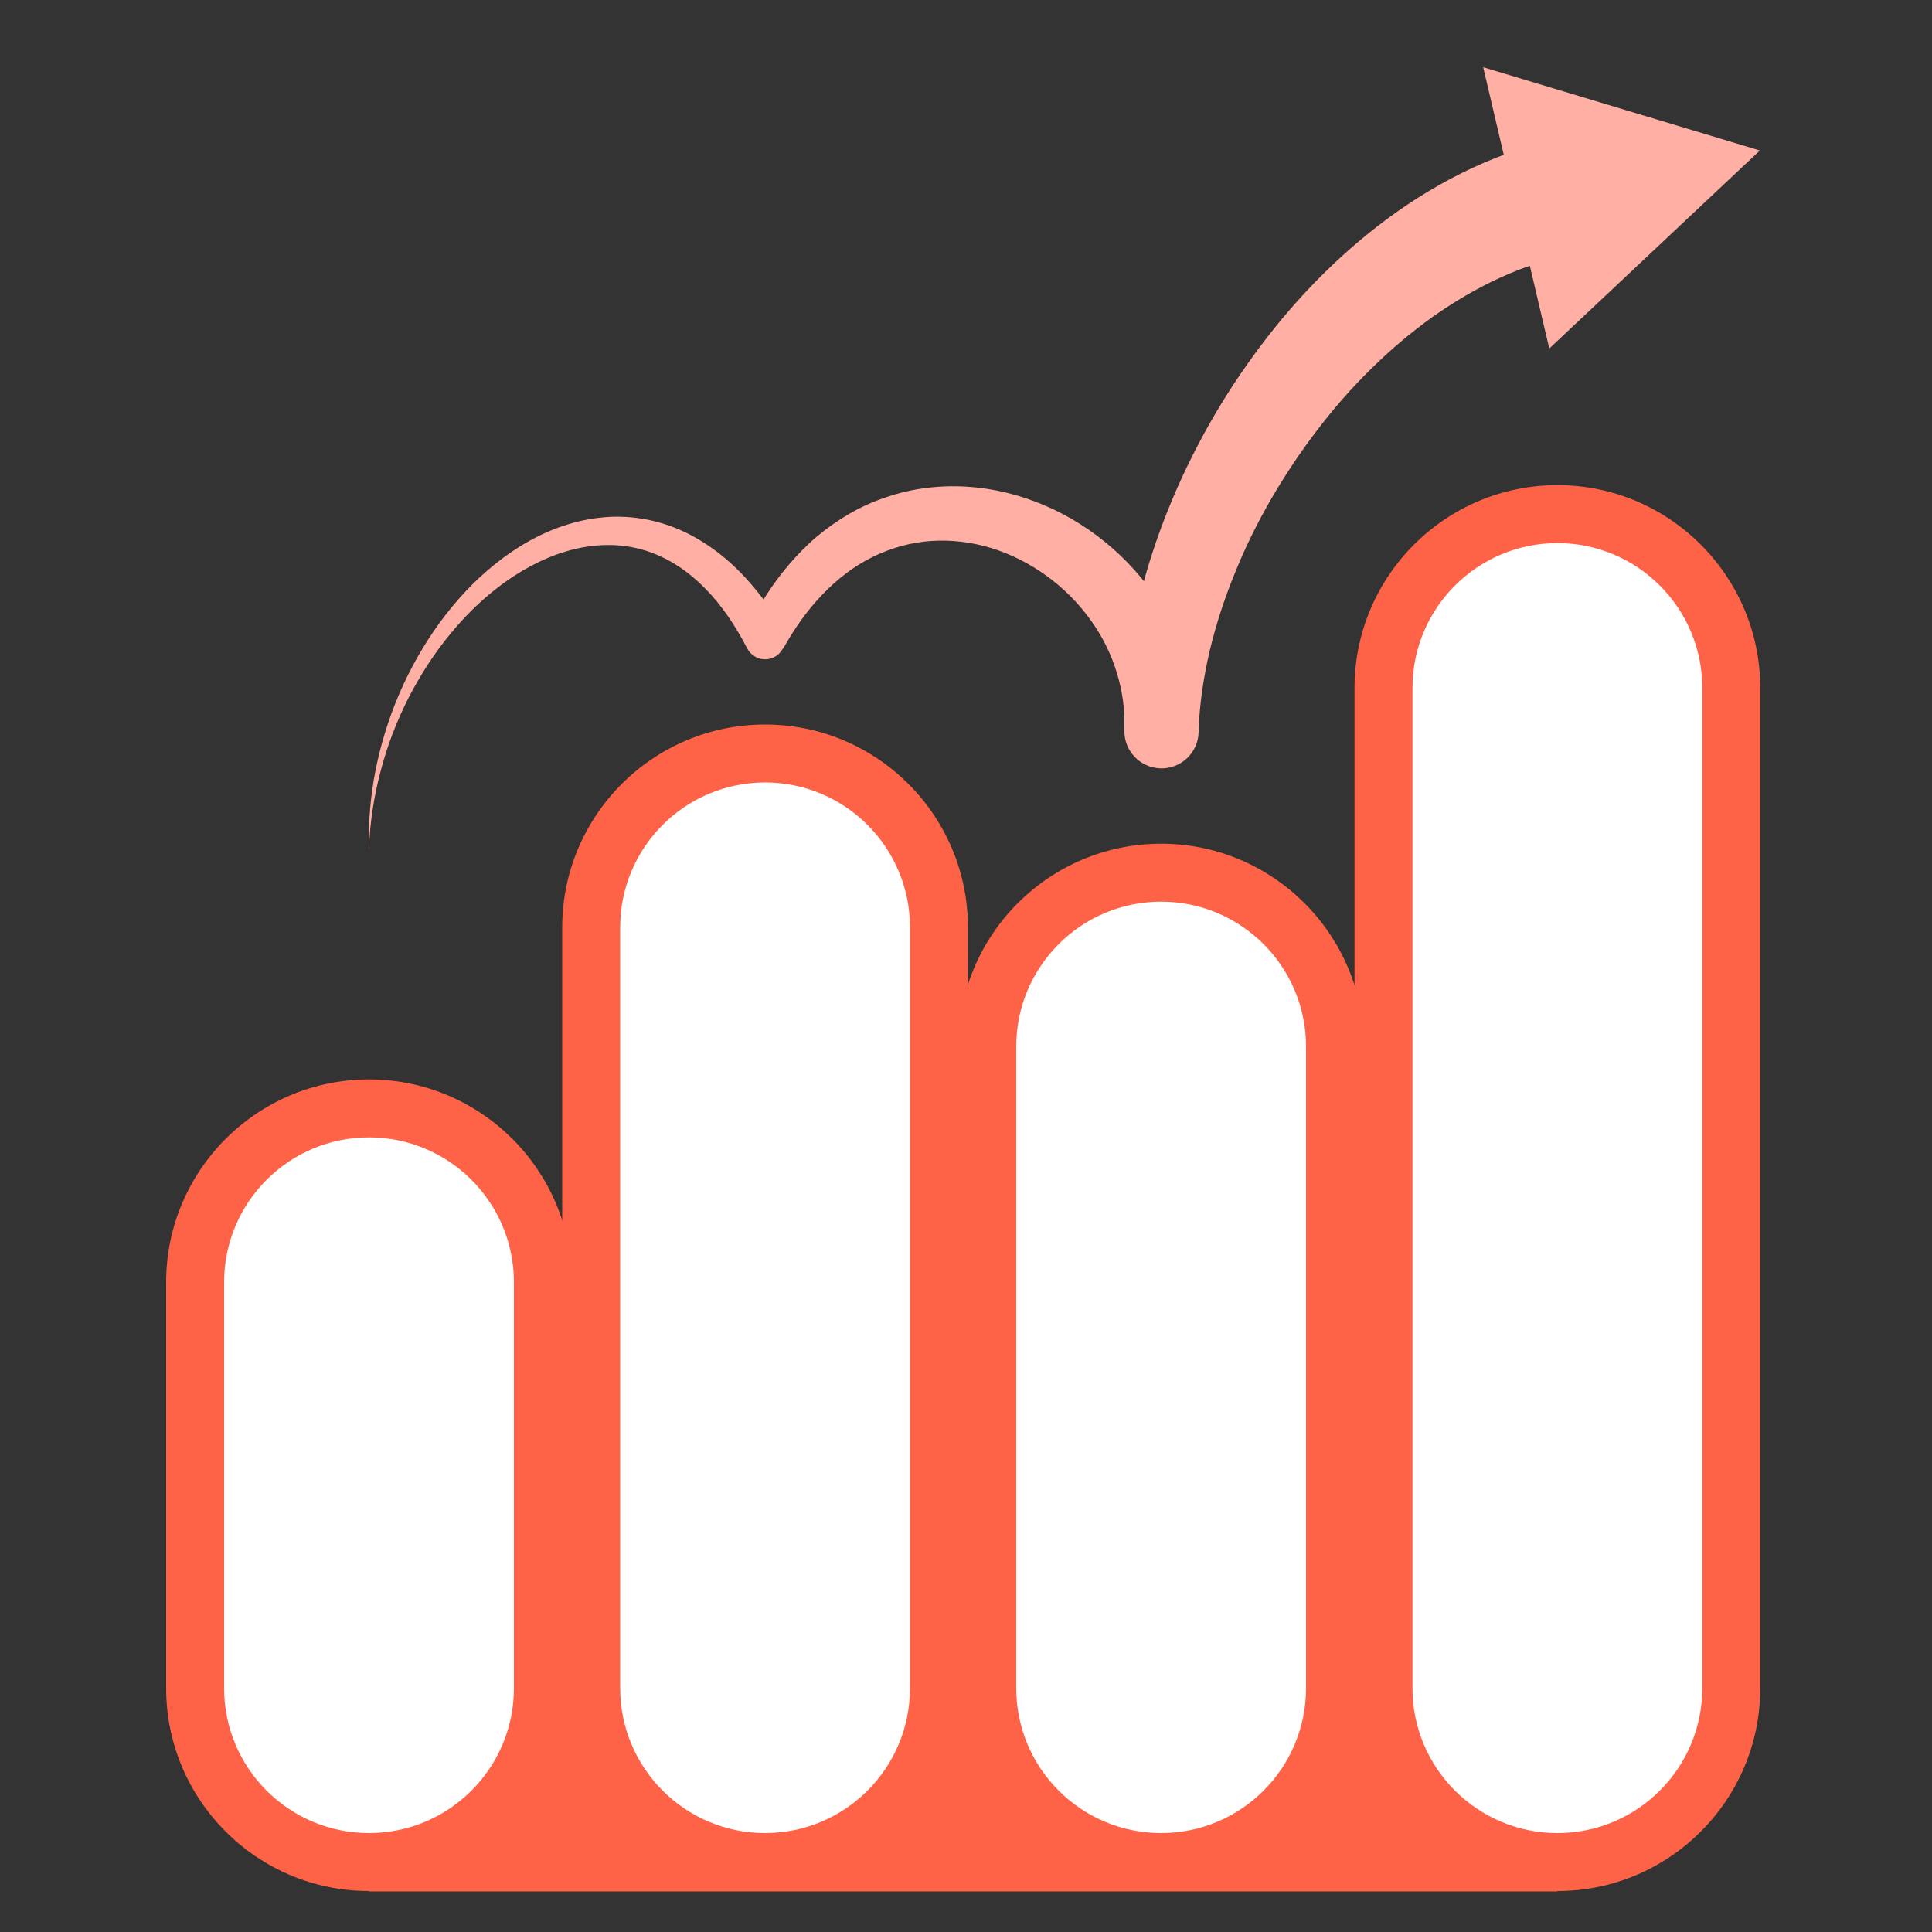 <?xml version="1.0" encoding="utf-8"?>
<!-- Generator: Adobe Illustrator 19.1.0, SVG Export Plug-In . SVG Version: 6.00 Build 0)  -->
<svg version="1.1" id="Layer_1" xmlns="http://www.w3.org/2000/svg" xmlns:xlink="http://www.w3.org/1999/xlink" x="0px" y="0px"
	 viewBox="0 0 1000 1000" style="enable-background:new 0 0 1000 1000;" xml:space="preserve">
<rect x="0" y="0" width="1000" height="1000" fill="#333333" stroke="none"/>
<style type="text/css">
	.st0{fill:#FF6347;}
	.st1{fill:#FFFFFF;}
	.st2{fill:#FFAFA4;}
</style>
<rect x="191" y="693" class="st0" width="615.1" height="286"/>
<g>
	<g>
		<path class="st1" d="M191,963.8c-49.6,0-90-40.4-90-90V663.7c0-49.6,40.4-90,90-90s90,40.4,90,90v210.1
			C281,923.4,240.6,963.8,191,963.8z"/>
		<path class="st0" d="M191,588.7c41.4,0,75,33.6,75,75v210.1c0,41.4-33.6,75-75,75s-75-33.6-75-75V663.7
			C116,622.3,149.6,588.7,191,588.7 M191,558.7c-57.9,0-105,47.1-105,105v210.1c0,57.9,47.1,105,105,105s105-47.1,105-105V663.7
			C296,605.8,248.9,558.7,191,558.7L191,558.7z"/>
	</g>
</g>
<g>
	<g>
		<path class="st1" d="M396,963.8c-49.6,0-90-40.4-90-90V480c0-49.6,40.4-90,90-90s90,40.4,90,90v393.8
			C486,923.4,445.6,963.8,396,963.8z"/>
		<path class="st0" d="M396,405c41.4,0,75,33.6,75,75v393.8c0,41.4-33.6,75-75,75s-75-33.6-75-75V480C321,438.6,354.6,405,396,405
			 M396,375c-57.9,0-105,47.1-105,105v393.8c0,57.9,47.1,105,105,105s105-47.1,105-105V480C501,422.1,453.9,375,396,375L396,375z"/>
	</g>
</g>
<g>
	<g>
		<path class="st1" d="M601,963.8c-49.6,0-90-40.4-90-90V541.7c0-49.6,40.4-90,90-90s90,40.4,90,90v332.1
			C691,923.4,650.7,963.8,601,963.8z"/>
		<path class="st0" d="M601,466.7c41.4,0,75,33.6,75,75v332.1c0,41.4-33.6,75-75,75s-75-33.6-75-75V541.7
			C526,500.3,559.6,466.7,601,466.7 M601,436.7c-57.9,0-105,47.1-105,105v332.1c0,57.9,47.1,105,105,105s105-47.1,105-105V541.7
			C706,483.8,658.9,436.7,601,436.7L601,436.7z"/>
	</g>
</g>
<g>
	<g>
		<path class="st1" d="M806.1,963.8c-49.6,0-90-40.4-90-90V356.1c0-49.6,40.4-90,90-90s90,40.4,90,90v517.7
			C896.1,923.4,855.7,963.8,806.1,963.8z"/>
		<path class="st0" d="M806.1,281.1c41.4,0,75,33.6,75,75v517.7c0,41.4-33.6,75-75,75s-75-33.6-75-75V356.1
			C731.1,314.7,764.7,281.1,806.1,281.1 M806.1,251.1c-57.9,0-105,47.1-105,105v517.7c0,57.9,47.1,105,105,105s105-47.1,105-105
			V356.1C911.1,298.2,864,251.1,806.1,251.1L806.1,251.1z"/>
	</g>
</g>
<g>
	<g>
		<path class="st2" d="M191,439.6c-0.4-13.7,0.7-27.5,3.4-41c2.7-13.5,6.8-26.8,12.3-39.6c5.5-12.7,12.4-25,20.6-36.3
			c8.2-11.3,17.8-21.8,28.9-30.7c11.1-8.9,23.7-16.3,37.8-20.6c7-2.2,14.4-3.5,21.9-3.9c7.5-0.3,15.1,0.4,22.5,2.2
			c7.4,1.8,14.5,4.6,21.1,8.3c6.6,3.7,12.7,8.1,18.3,13.1c11.1,10,20,21.8,27.5,34.2l-18.5,0.3c2.9-5.9,6-11.6,9.6-17.2
			c3.6-5.6,7.5-11,11.9-16.1c4.4-5.1,9.1-10,14.3-14.4c5.2-4.4,10.9-8.4,16.9-11.9c6-3.5,12.4-6.4,19.1-8.6
			c6.6-2.3,13.5-3.9,20.5-4.8c14-1.8,28.2-0.9,41.8,2.4c13.6,3.3,26.6,8.9,38.4,16.4c11.8,7.5,22.4,16.8,31.4,27.7
			c9,10.8,16.3,23.2,21.4,36.6c5.1,13.4,7.9,27.8,8.3,42.2h-38.4c-0.4-16.8,1.1-33.3,3.9-49.5c2.8-16.2,7-32,12.3-47.4
			c5.3-15.4,11.6-30.4,18.9-44.9c7.3-14.5,15.5-28.6,24.7-42.1c9.2-13.5,19.2-26.5,30.3-38.8c11.1-12.3,23.1-23.8,36.2-34.4
			c13.1-10.6,27.2-20.1,42.4-28.2c15.2-8.1,31.6-14.7,48.8-19.2l0.3-0.1c16-4.2,32.4,5.4,36.6,21.4c4.2,16-5.4,32.4-21.4,36.6
			c-0.6,0.1-1.2,0.3-1.8,0.4c-12.5,2.5-24.9,6.6-36.9,12.1c-12,5.5-23.7,12.4-34.9,20.3c-11.1,8-21.8,17-31.7,26.8
			c-10,9.8-19.3,20.4-27.9,31.7c-8.6,11.2-16.5,23.1-23.7,35.4c-7.1,12.3-13.5,25.1-18.8,38.3c-5.4,13.1-9.8,26.6-13.1,40.3
			c-3.2,13.7-5.3,27.5-5.8,41.3l0,1.3c-0.4,10.6-9.3,18.9-19.9,18.5c-10.6-0.4-18.9-9.3-18.5-19.9l0,0c0.4-10.1-1-20.3-4.1-30.1
			c-3-9.8-7.8-19.2-14-27.6c-6.2-8.5-13.8-16-22.4-22.2c-8.6-6.2-18.2-11.1-28.3-14.2c-10.1-3.1-20.7-4.4-31.2-3.7
			c-10.5,0.7-20.8,3.6-30.4,8.3c-4.8,2.4-9.4,5.2-13.7,8.5c-4.4,3.3-8.5,7-12.3,11c-3.8,4-7.5,8.4-10.8,13
			c-3.3,4.6-6.4,9.5-9.2,14.5L405,336c-2.8,5-9.1,6.7-14.1,3.9c-1.8-1-3.2-2.5-4.1-4.2c-5.9-11.4-13-22.2-21.8-31.1
			c-4.4-4.5-9.1-8.4-14.3-11.8c-5.2-3.3-10.7-6-16.5-7.8c-5.8-1.8-11.9-2.8-18.1-2.9c-6.2-0.1-12.5,0.6-18.6,2.1
			c-12.4,2.9-24.2,8.8-35,16.3c-10.8,7.6-20.5,16.8-29,27.1c-8.6,10.3-15.9,21.7-22.1,33.7c-6.1,12-11,24.8-14.4,37.9
			C193.5,412.4,191.4,426,191,439.6z"/>
		<g>
			<polygon class="st2" points="801.9,180.4 910.9,77.9 767.7,34.8 			"/>
		</g>
	</g>
</g>
</svg>
